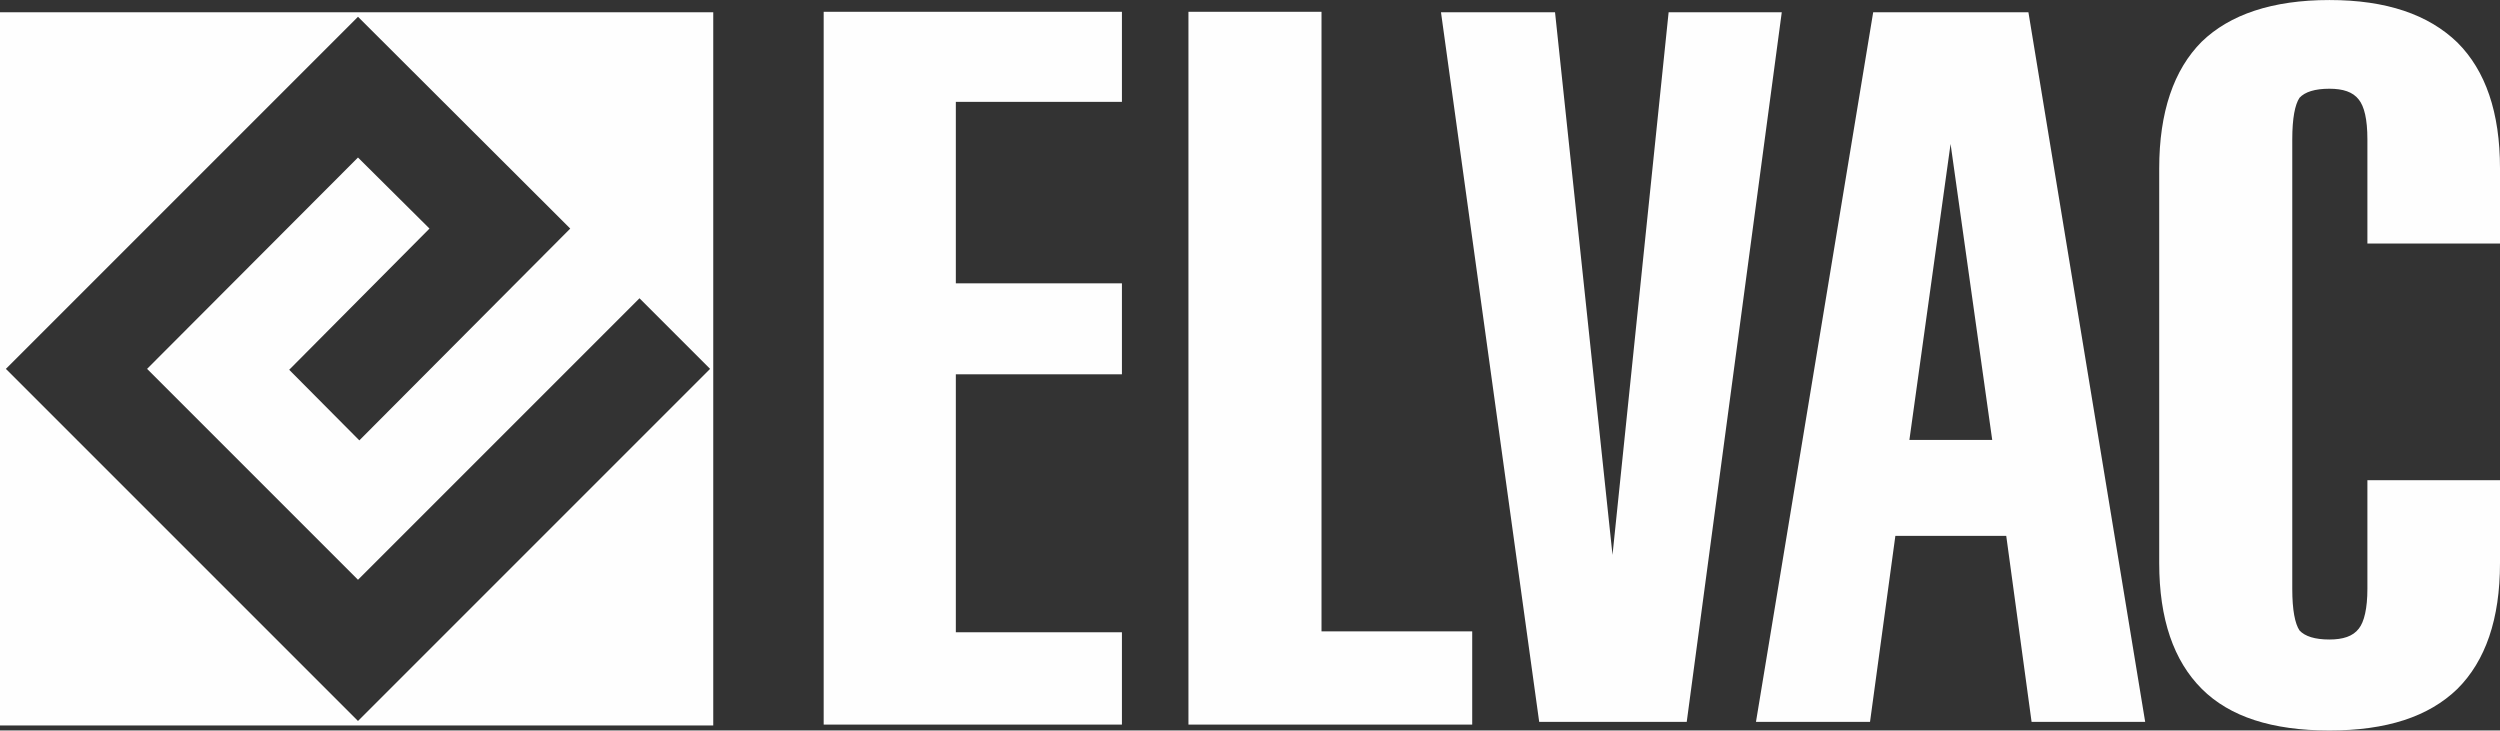 <?xml version="1.0" encoding="UTF-8"?>
<!DOCTYPE svg PUBLIC "-//W3C//DTD SVG 1.1//EN" "http://www.w3.org/Graphics/SVG/1.1/DTD/svg11.dtd">
<!-- Creator: CorelDRAW X8 -->
<svg xmlns="http://www.w3.org/2000/svg" xml:space="preserve" width="55mm" height="16.071mm" version="1.1" style="shape-rendering:geometricPrecision; text-rendering:geometricPrecision; image-rendering:optimizeQuality; fill-rule:evenodd; clip-rule:evenodd"
viewBox="0 0 5524 1614"
 xmlns:xlink="http://www.w3.org/1999/xlink">
 <rect x="0" y="0" width="5524" height="1614" fill="#333333" stroke="none"/>
 <defs>
  <style type="text/css">
   <![CDATA[
    .fil0 {fill:#FEFEFE}
    .fil1 {fill:#FEFEFE;fill-rule:nonzero}
   ]]>
  </style>
 </defs>
 <g id="Vrstva_x0020_1">
  <path class="fil0" d="M0 27l1576 0 0 1576 -1576 0 0 -1576zm13 788l778 -778 469 468c-155,156 -311,312 -466,468l-155 -156 310 -312 -158 -157 -466 467 466 466 622 -622 156 156 -778 778 -778 -778z"/>
  <polygon class="fil1" points="1820,1601 1820,26 2479,26 2479,225 2112,225 2112,626 2479,626 2479,827 2112,827 2112,1397 2479,1397 2479,1601 "/>
  <polygon class="fil1" points="2626,1601 2626,26 2920,26 2920,1395 3253,1395 3253,1601 "/>
  <polygon class="fil1" points="3184,27 3436,27 3563,1226 3687,27 3937,27 3727,1595 3401,1595 "/>
  <path class="fil1" d="M4310 318l-91 654 183 0 -92 -654zm-122 866l-56 411 -252 0 259 -1568 343 0 258 1568 -251 0 -56 -411 -245 0z"/>
  <path class="fil1" d="M5231 1061l293 0 0 183c0,124 -32,216 -94,278 -64,62 -157,92 -283,92 -126,0 -220,-30 -282,-92 -62,-62 -94,-154 -94,-278l0 -872c0,-124 32,-218 94,-280 62,-60 156,-92 282,-92 126,0 219,32 283,94 62,62 94,154 94,278l0 166 -293 0 0 -230c0,-45 -7,-73 -19,-88 -13,-17 -35,-24 -65,-24 -32,0 -54,7 -66,20 -10,15 -16,45 -16,92l0 993c0,47 6,77 16,92 12,13 34,20 66,20 30,0 52,-7 65,-24 12,-15 19,-45 19,-88l0 -240z"/>
 </g>
</svg>
